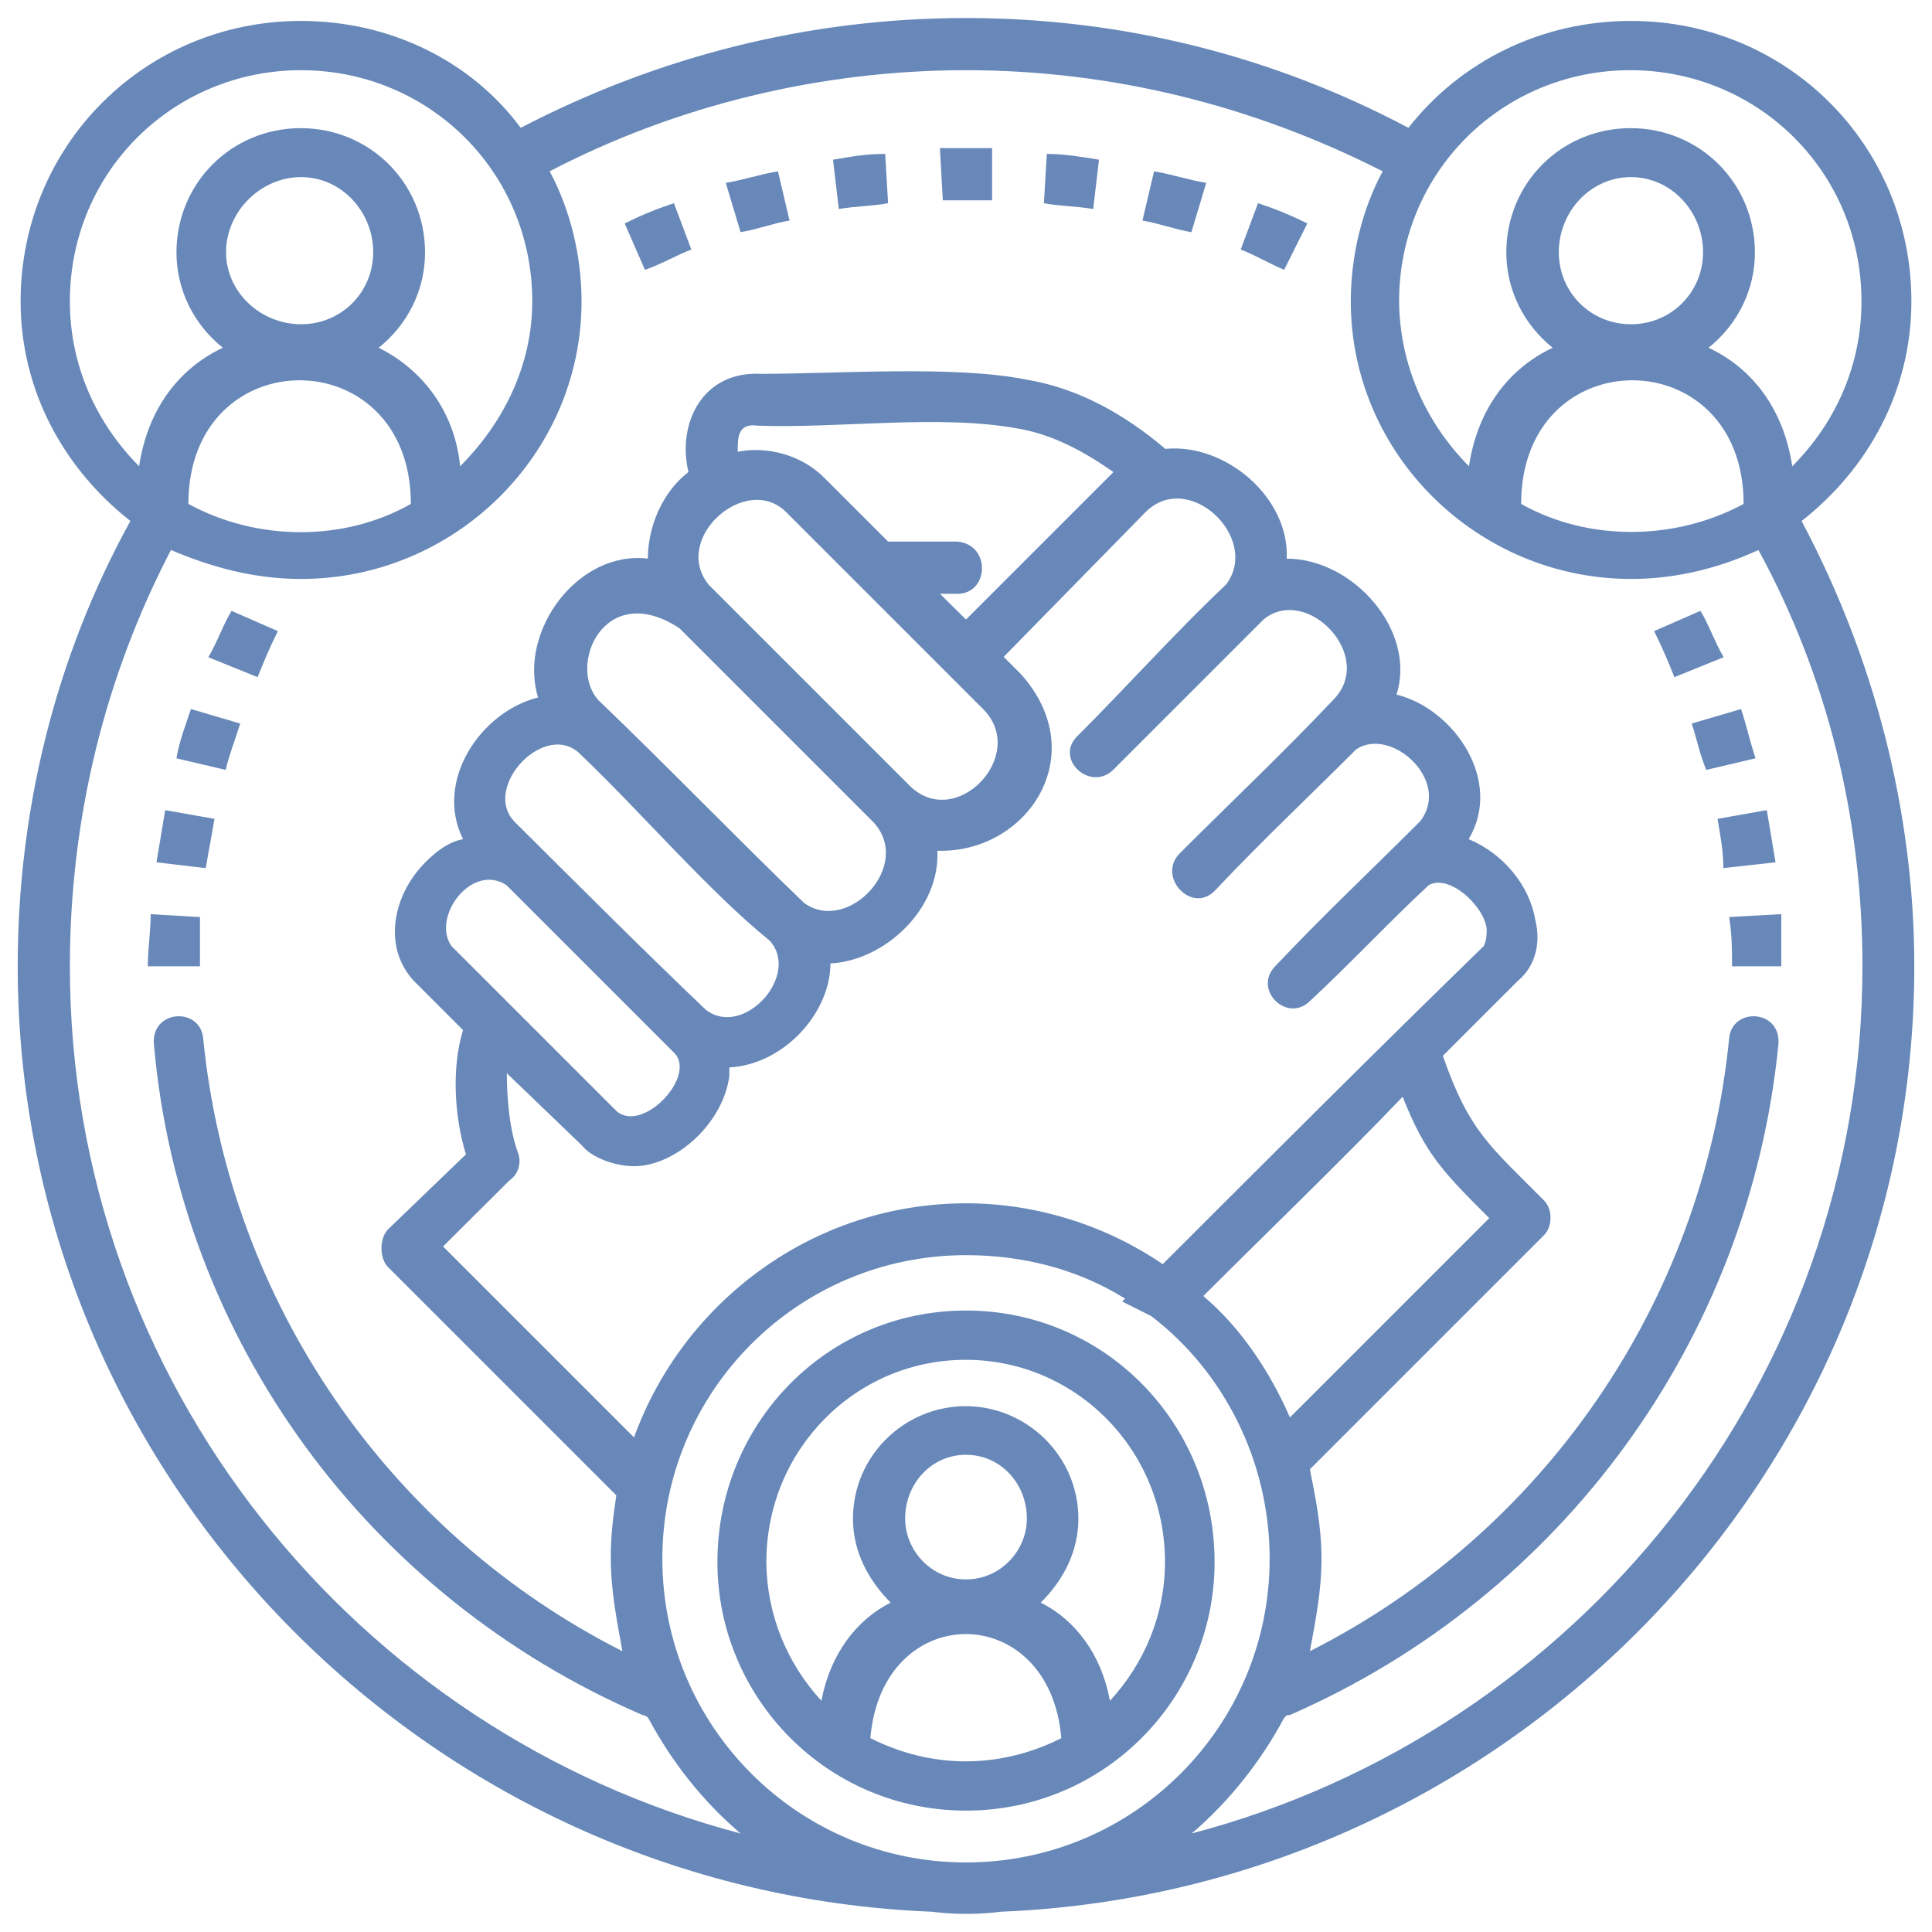 <svg width="42" height="42" viewBox="0 0 42 42" fill="none" xmlns="http://www.w3.org/2000/svg">
<g clip-path="url(#clip0_1649_4007)">
<path d="M15.407 12.712L19.74 17.045C20.748 18.116 22.379 16.415 21.371 15.414L17.094 11.137C16.226 10.262 14.588 11.704 15.407 12.712ZM17.479 19.628C18.424 20.321 19.866 18.809 18.984 17.871L14.77 13.657C13.139 12.586 12.32 14.476 13.013 15.225C14.525 16.674 15.974 18.179 17.479 19.628ZM15.344 21.952C16.163 22.582 17.416 21.196 16.73 20.447C15.407 19.376 13.902 17.619 12.642 16.422C11.886 15.603 10.444 17.115 11.193 17.871C12.579 19.25 13.958 20.629 15.344 21.952ZM9.814 20.566L13.398 24.15C13.965 24.654 15.155 23.394 14.658 22.89C13.461 21.693 12.208 20.44 11.011 19.243C10.255 18.746 9.373 19.936 9.814 20.566ZM21 13.468L24.206 10.262C23.576 9.821 22.883 9.443 22.134 9.317C20.44 9.002 18.235 9.317 16.478 9.254C16.037 9.191 16.037 9.506 16.037 9.821C16.667 9.695 17.423 9.884 17.92 10.388L19.306 11.774C19.747 11.774 20.44 11.774 20.811 11.774C21.567 11.837 21.504 12.971 20.748 12.908C20.622 12.908 20.559 12.908 20.433 12.908L21 13.468ZM35.455 3.85C34.573 3.85 33.887 4.606 33.887 5.481C33.887 6.356 34.58 7.049 35.455 7.049C36.33 7.049 37.023 6.356 37.023 5.481C37.023 4.606 36.337 3.85 35.455 3.85ZM37.905 10.955C37.905 7.371 33.068 7.371 33.068 10.955C34.51 11.767 36.4 11.767 37.905 10.955ZM31.934 10.136C32.123 8.876 32.816 8.001 33.754 7.56C33.124 7.056 32.746 6.3 32.746 5.488C32.746 3.983 33.943 2.786 35.448 2.786C36.953 2.786 38.15 3.983 38.15 5.488C38.15 6.307 37.772 7.056 37.142 7.56C38.087 8.001 38.773 8.883 38.962 10.136C39.907 9.191 40.467 7.938 40.467 6.552C40.467 3.724 38.206 1.526 35.441 1.526C32.676 1.526 30.415 3.724 30.415 6.552C30.429 7.938 30.996 9.191 31.934 10.136ZM6.545 3.85C5.663 3.85 4.914 4.606 4.914 5.481C4.914 6.356 5.67 7.049 6.545 7.049C7.42 7.049 8.113 6.356 8.113 5.481C8.113 4.606 7.427 3.85 6.545 3.85ZM4.095 10.955C5.6 11.774 7.49 11.774 8.932 10.955C8.932 7.371 4.095 7.371 4.095 10.955ZM10.003 10.136C10.948 9.191 11.571 7.938 11.571 6.552C11.571 3.724 9.31 1.526 6.545 1.526C3.78 1.526 1.519 3.724 1.519 6.552C1.519 7.938 2.086 9.191 3.024 10.136C3.213 8.876 3.906 8.001 4.844 7.56C4.214 7.056 3.836 6.3 3.836 5.488C3.836 3.983 5.033 2.786 6.538 2.786C8.043 2.786 9.24 3.983 9.24 5.488C9.24 6.307 8.862 7.056 8.232 7.56C9.121 8.001 9.877 8.876 10.003 10.136ZM24.836 4.795L25.088 3.724C25.466 3.787 25.844 3.913 26.222 3.976L25.9 5.047C25.522 4.984 25.214 4.858 24.836 4.795ZM22.694 4.417L22.757 3.346C23.135 3.346 23.513 3.409 23.891 3.472L23.765 4.543C23.387 4.48 23.009 4.48 22.694 4.417ZM26.971 5.425L27.349 4.417C27.727 4.543 28.042 4.669 28.42 4.858L27.916 5.866C27.601 5.733 27.286 5.544 26.971 5.425ZM17.164 4.795L16.912 3.724C16.534 3.787 16.156 3.913 15.778 3.976L16.1 5.047C16.478 4.984 16.786 4.858 17.164 4.795ZM19.306 4.417L19.243 3.346C18.802 3.346 18.487 3.409 18.109 3.472L18.235 4.543C18.613 4.48 18.991 4.48 19.306 4.417ZM15.029 5.425L14.651 4.417C14.273 4.543 13.958 4.669 13.58 4.858L14.021 5.866C14.399 5.733 14.714 5.544 15.029 5.425ZM20.496 4.354L20.433 3.22C20.811 3.22 21.189 3.22 21.567 3.22V4.354C21.189 4.354 20.811 4.354 20.496 4.354ZM5.222 15.729L4.151 15.414C4.025 15.792 3.899 16.107 3.836 16.485L4.907 16.737C4.977 16.422 5.103 16.107 5.222 15.729ZM4.662 17.801L3.591 17.612C3.528 17.99 3.465 18.368 3.402 18.746L4.473 18.872C4.536 18.494 4.599 18.179 4.662 17.801ZM4.347 19.936L3.276 19.873C3.276 20.251 3.213 20.629 3.213 21.007H4.347C4.347 20.692 4.347 20.314 4.347 19.936ZM6.041 13.72L5.033 13.279C4.844 13.594 4.718 13.972 4.529 14.287L5.6 14.721C5.726 14.406 5.852 14.098 6.041 13.72ZM36.778 15.729L37.849 15.414C37.975 15.792 38.038 16.107 38.164 16.485L37.093 16.737C36.96 16.422 36.897 16.107 36.778 15.729ZM37.338 17.801L38.409 17.612C38.472 17.99 38.535 18.368 38.598 18.746L37.464 18.872C37.464 18.494 37.401 18.179 37.338 17.801ZM37.59 19.936L38.724 19.873C38.724 20.251 38.724 20.629 38.724 21.007H37.653C37.653 20.692 37.653 20.314 37.59 19.936ZM35.959 13.72L36.967 13.279C37.156 13.594 37.282 13.972 37.471 14.287L36.4 14.721C36.274 14.406 36.148 14.098 35.959 13.72ZM21 28.49C24.017 28.49 26.404 30.94 26.404 33.957C26.404 36.911 24.017 39.361 21 39.361C17.983 39.361 15.596 36.911 15.596 33.957C15.596 30.94 17.983 28.49 21 28.49ZM21 31.626C20.244 31.626 19.677 32.256 19.677 33.012C19.677 33.705 20.244 34.335 21 34.335C21.756 34.335 22.323 33.705 22.323 33.012C22.323 32.256 21.756 31.626 21 31.626ZM23.072 37.786C22.82 34.769 19.173 34.769 18.921 37.786C19.551 38.101 20.244 38.29 20.993 38.29C21.742 38.29 22.449 38.101 23.072 37.786ZM17.857 36.974C18.046 35.966 18.613 35.217 19.362 34.839C18.858 34.335 18.543 33.705 18.543 33.019C18.543 31.633 19.677 30.569 20.993 30.569C22.309 30.569 23.443 31.64 23.443 33.019C23.443 33.712 23.128 34.342 22.624 34.839C23.38 35.217 23.947 35.973 24.129 36.974C24.885 36.155 25.326 35.091 25.326 33.957C25.326 31.507 23.38 29.561 20.993 29.561C18.606 29.561 16.66 31.507 16.66 33.957C16.667 35.084 17.101 36.155 17.857 36.974ZM21.756 41.559C21.252 41.622 20.748 41.622 20.251 41.559C9.247 41.118 0.385 32.067 0.385 21.007C0.385 17.612 1.204 14.28 2.835 11.326C1.393 10.192 0.448 8.498 0.448 6.552C0.448 3.157 3.15 0.455 6.545 0.455C8.491 0.455 10.255 1.337 11.319 2.779C14.336 1.211 17.605 0.392 21 0.392C24.395 0.392 27.664 1.211 30.618 2.779C31.752 1.33 33.509 0.455 35.455 0.455C38.85 0.455 41.552 3.157 41.552 6.552C41.552 8.498 40.607 10.199 39.165 11.326C40.733 14.28 41.615 17.612 41.615 21.007C41.615 32.067 32.753 41.118 21.756 41.559ZM28.042 30.814L32.375 26.481C31.367 25.473 30.989 25.095 30.492 23.842C29.232 25.165 27.538 26.796 26.159 28.175C26.971 28.861 27.601 29.806 28.042 30.814ZM13.398 32.508L8.435 27.545C8.246 27.356 8.246 26.915 8.435 26.726L10.129 25.095C9.877 24.276 9.814 23.212 10.066 22.393L8.995 21.322C8.302 20.566 8.554 19.439 9.247 18.746C9.499 18.494 9.751 18.305 10.066 18.242C9.436 16.982 10.444 15.477 11.697 15.162C11.256 13.713 12.579 11.956 14.084 12.145C14.084 11.452 14.399 10.696 14.966 10.262C14.714 9.191 15.281 8.064 16.534 8.127C18.228 8.127 20.748 7.938 22.316 8.253C23.45 8.442 24.451 9.009 25.333 9.758C26.656 9.632 28.035 10.829 27.972 12.145C29.421 12.145 30.8 13.713 30.359 15.099C31.619 15.414 32.683 16.982 31.927 18.242C32.683 18.557 33.25 19.25 33.376 19.999C33.502 20.503 33.376 21.007 32.998 21.322L31.367 22.953C31.934 24.584 32.375 24.899 33.565 26.096C33.754 26.285 33.754 26.663 33.565 26.852L28.476 31.941C28.602 32.571 28.728 33.201 28.728 33.887C28.728 34.58 28.602 35.21 28.476 35.896C33.565 33.32 37.023 28.294 37.59 22.575C37.653 21.882 38.724 21.945 38.661 22.701C38.031 29.113 33.95 34.706 28.042 37.282C27.979 37.282 27.979 37.282 27.916 37.345C27.412 38.29 26.719 39.165 25.907 39.858C34.265 37.66 40.488 30.051 40.488 21.007C40.488 17.801 39.732 14.721 38.227 11.956C37.408 12.334 36.47 12.586 35.462 12.586C32.13 12.586 29.365 9.884 29.365 6.552C29.365 5.544 29.617 4.543 30.058 3.724C27.223 2.282 24.143 1.526 21 1.526C17.857 1.526 14.714 2.282 11.949 3.724C12.39 4.543 12.642 5.544 12.642 6.552C12.642 9.884 9.877 12.586 6.545 12.586C5.537 12.586 4.599 12.334 3.717 11.956C2.275 14.721 1.519 17.801 1.519 21.007C1.519 30.058 7.742 37.66 16.1 39.858C15.281 39.165 14.595 38.29 14.091 37.345C14.028 37.282 13.965 37.282 13.965 37.282C7.994 34.706 3.906 29.113 3.346 22.701C3.283 21.945 4.354 21.882 4.417 22.575C4.984 28.294 8.442 33.32 13.531 35.896C13.405 35.203 13.279 34.573 13.279 33.887C13.272 33.39 13.335 32.949 13.398 32.508ZM25.277 27.482C27.601 25.158 29.925 22.834 32.256 20.566C32.319 20.44 32.319 20.314 32.319 20.188C32.256 19.684 31.5 18.991 31.059 19.243C30.177 20.062 29.365 20.937 28.483 21.756C27.979 22.26 27.223 21.504 27.727 21C28.735 19.929 29.799 18.928 30.87 17.857C31.563 16.975 30.24 15.785 29.484 16.289C28.476 17.297 27.412 18.298 26.404 19.369C25.9 19.873 25.144 19.054 25.648 18.55C26.782 17.416 27.909 16.352 28.98 15.218C29.925 14.273 28.413 12.705 27.475 13.461L24.206 16.73C23.702 17.234 22.883 16.478 23.45 15.974C24.521 14.903 25.585 13.713 26.656 12.705C27.412 11.697 25.837 10.192 24.899 11.137L21.819 14.28L22.197 14.658C23.765 16.415 22.323 18.557 20.377 18.494C20.44 19.754 19.243 20.881 18.053 20.944C18.053 22.015 17.045 23.142 15.855 23.205C15.855 23.268 15.855 23.331 15.855 23.394C15.729 24.339 14.847 25.214 13.972 25.34C13.531 25.403 12.901 25.214 12.649 24.899L11.018 23.331C11.018 23.898 11.081 24.591 11.27 25.088C11.333 25.277 11.27 25.529 11.081 25.655L9.632 27.097L13.783 31.248C14.854 28.294 17.682 26.159 21.007 26.159C22.568 26.159 24.08 26.663 25.277 27.482ZM25.025 28.609L24.395 28.294L24.458 28.231C23.45 27.601 22.26 27.286 21 27.286C17.353 27.286 14.399 30.24 14.399 33.887C14.399 37.534 17.353 40.488 21 40.488C24.647 40.488 27.601 37.534 27.601 33.887C27.601 31.752 26.593 29.806 25.025 28.609Z" fill="#6788B8"/>
</g>
<defs>
<clipPath id="clip0_1649_4007">
<rect width="42" height="42" fill="white"/>
</clipPath>
</defs>
</svg>

